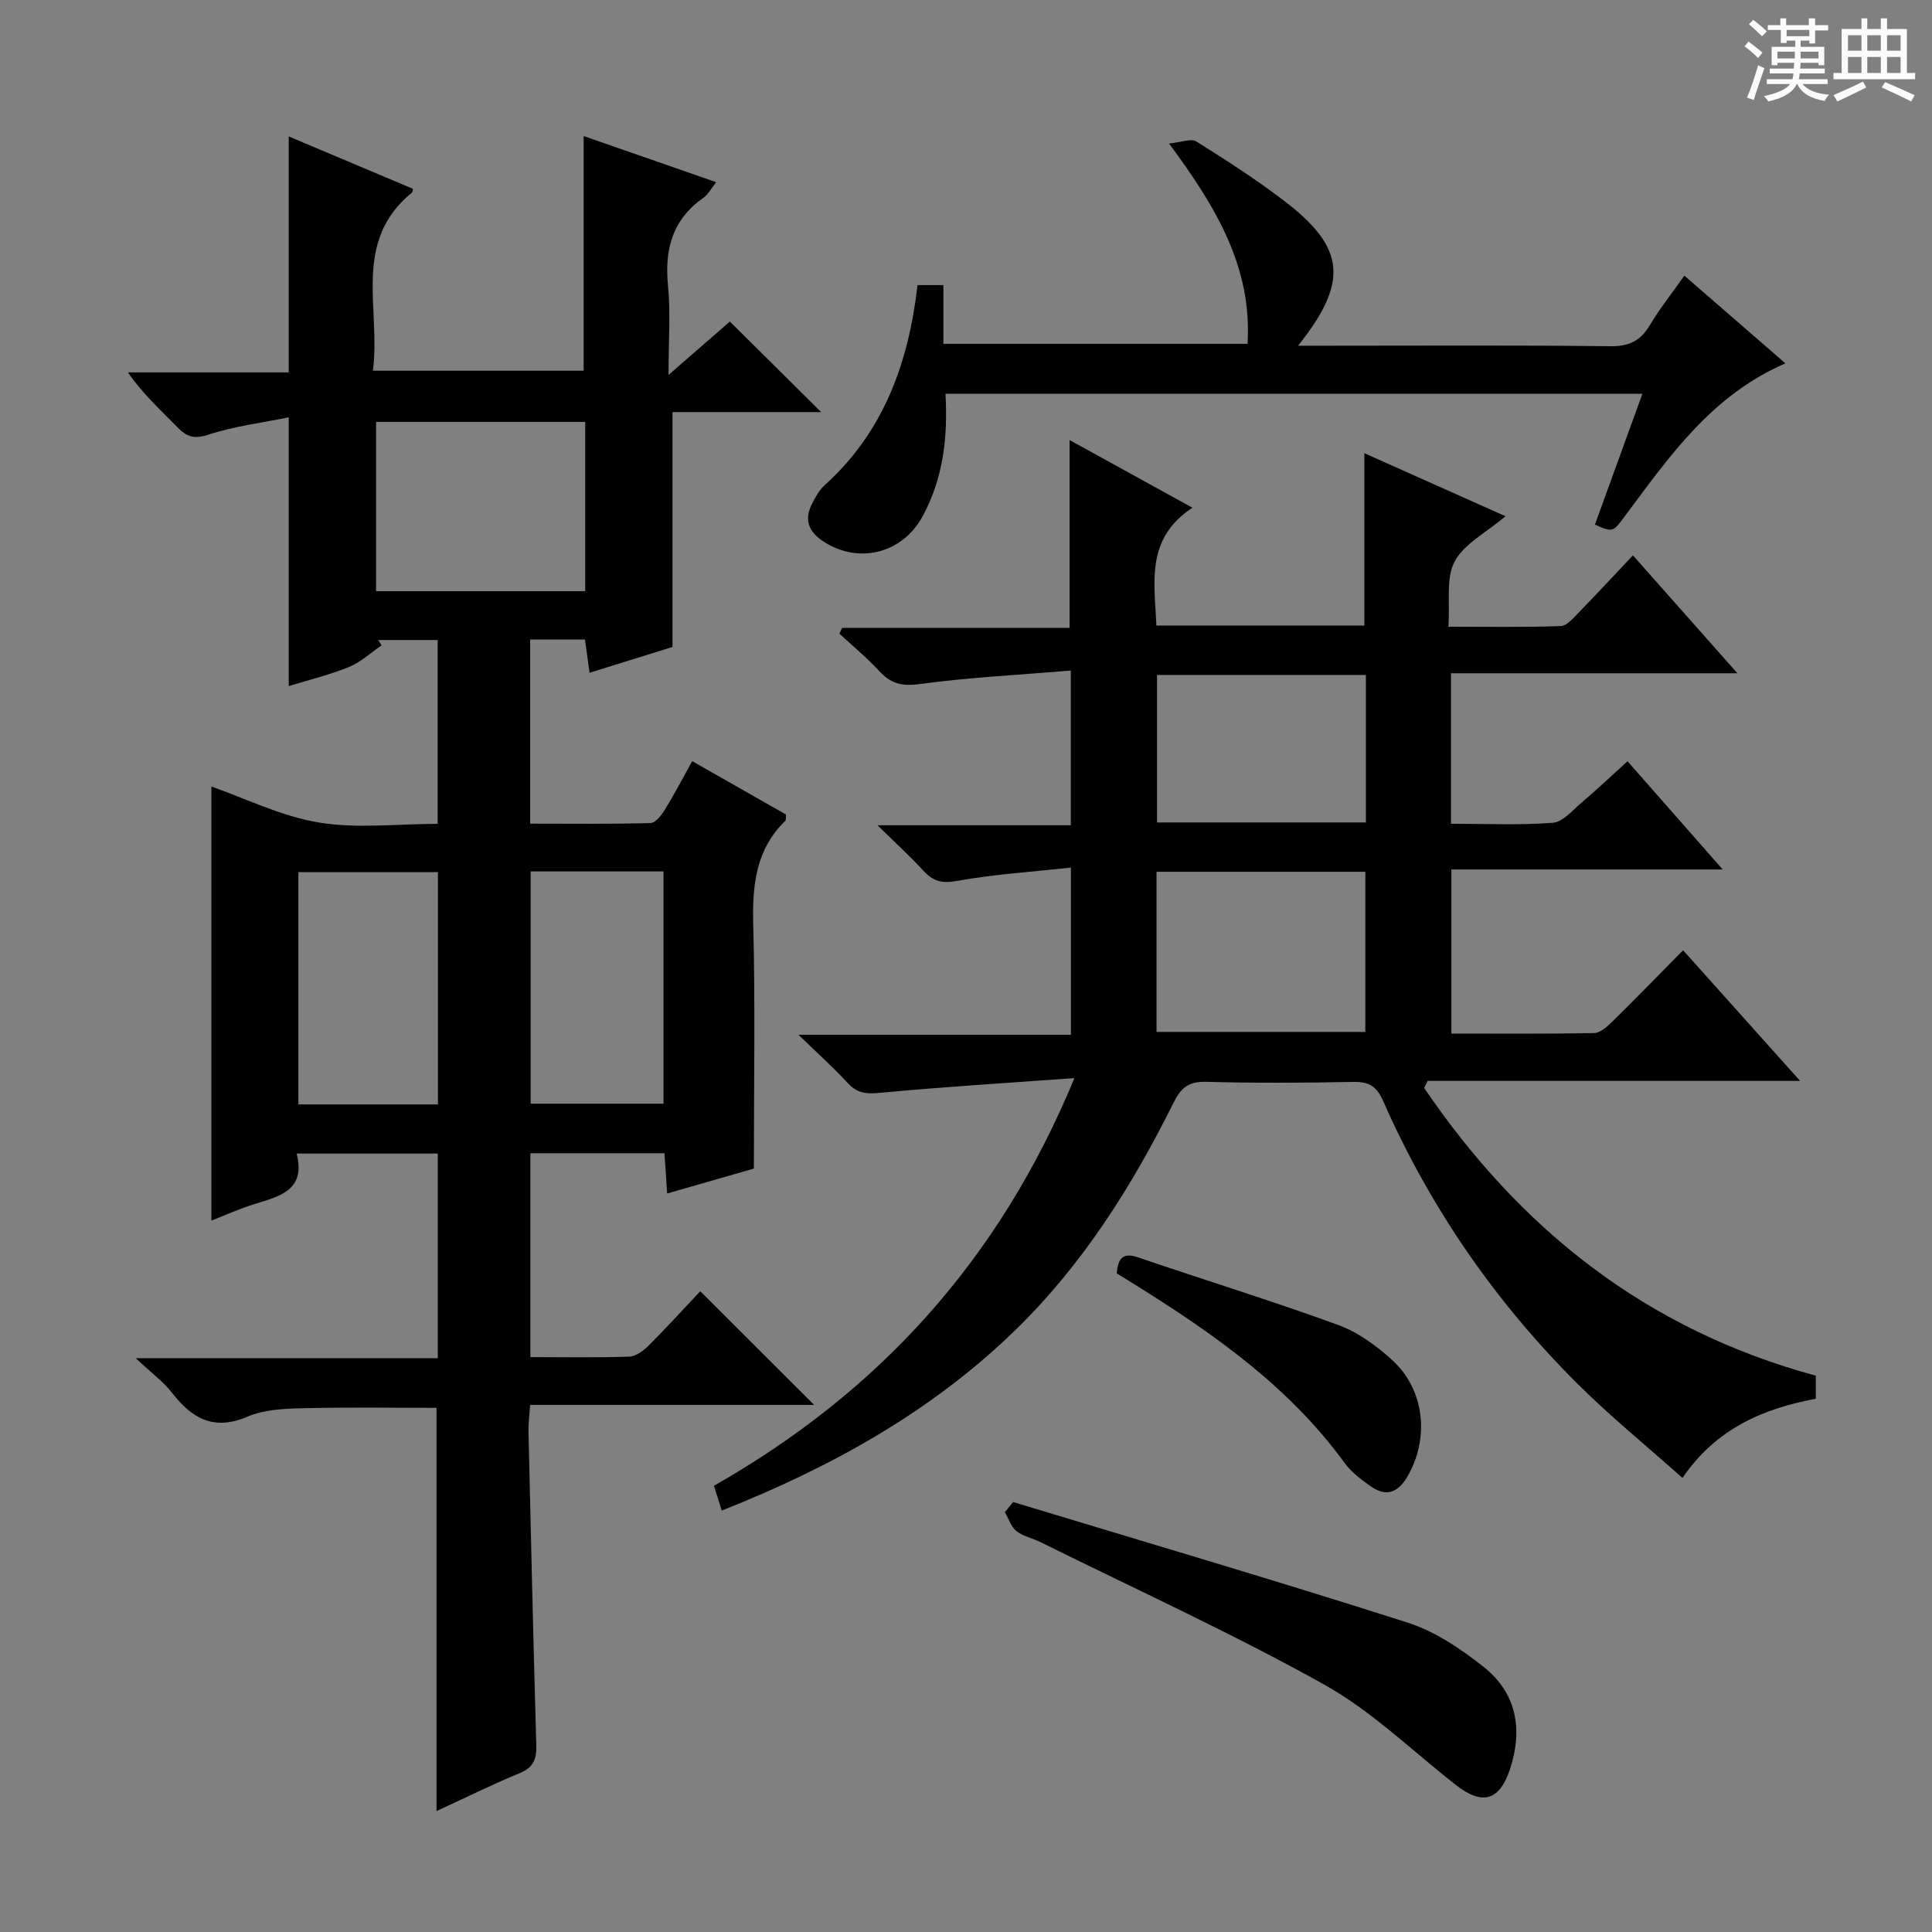 <svg enable-background="new 0 0 400 400" viewBox="0 0 400 400" xmlns="http://www.w3.org/2000/svg"><rect x="0" y="0" width="400" height="400" fill="#808080" stroke="none"/><path d="m361.2 9.6.8-1c.9.7 1.9 1.4 2.9 2.3l-.9 1.1c-1-1-2-1.8-2.8-2.4zm.5 10.6c.9-2.1 1.6-4.3 2.3-6.7.4.2.8.4 1.3.6-.7 2.1-1.5 4.3-2.2 6.6zm.4-15.2.9-.9c1 .8 2 1.6 2.8 2.4l-1 1c-.9-.9-1.8-1.7-2.7-2.5zm12.5-1.2h1.2v1.4h2.7v1.1h-2.7v2.7h-1.2v-.6h-1.8v1.3h4.9v3.8h-1.2v-.5h-3.7c0 .4-.1.9-.1 1.2h5.1v1h-5.2c0 .5-.1.9-.2 1.2h6v1h-5.2c1.1 1.3 2.9 2 5.5 2.2-.4.4-.7.8-.9 1.3-2.9-.5-4.8-1.6-5.7-3.5h-.1c-.8 1.7-2.7 2.9-5.9 3.6-.2-.4-.6-.8-.9-1.1 2.8-.6 4.6-1.4 5.4-2.5h-4.8v-1h5.3c.1-.3.2-.7.2-1.2h-4.9v-1h5c0-.4 0-.8.1-1.2h-3.5v.5h-1.2v-3.8h4.9v-1.3h-1.8v.5h-1.2v-2.7h-2.7v-1h2.6v-1.4h1.2v1.4h4.7v-1.4zm-6.6 8.3h3.6c0-.4 0-.9 0-1.4h-3.6zm1.9-4.6h4.7v-1.3h-4.7zm6.6 3.2h-3.7v1.4h3.7z" fill="#fafbfa"/><path d="m385.3 3.8h1.3v2.2h2.8v-2.2h1.3v2.2h4.1v9.1h1.7v1.3h-16.9v-1.3h1.7v-9.1h4.1v-2.2zm.4 13.1.7 1.2c-1.8.9-3.8 1.9-6 2.9-.2-.4-.5-.8-.8-1.3 2.3-1 4.3-1.9 6.1-2.8zm-3.1-6.4h2.8v-3.2h-2.8zm0 4.6h2.8v-3.3h-2.8zm4-4.6h2.8v-3.2h-2.8zm0 4.6h2.8v-3.3h-2.8zm3.7 1.9c2.1.9 4.1 1.8 6.1 2.7l-.7 1.3c-2.2-1.1-4.2-2-6.1-2.9zm3.2-9.7h-2.8v3.2h2.8zm-2.8 7.8h2.8v-3.3h-2.8z" fill="#fafbfa"/><g fill="#010000"><path d="m109.76 132.41v38.12c8.39 0 16.66.11 24.92-.13 1.05-.03 2.31-1.69 3.03-2.86 1.91-3.09 3.59-6.33 5.6-9.95 6.7 3.81 13.13 7.47 19.42 11.05-.06.7.03 1.12-.13 1.28-6.13 5.96-6.86 13.35-6.65 21.47.43 16.61.13 33.23.13 50.55-5.1 1.47-11.27 3.24-17.95 5.16-.19-2.87-.37-5.42-.56-8.33-9.2 0-18.27 0-27.76 0v42.21c6.93 0 13.72.13 20.5-.11 1.4-.05 2.99-1.28 4.08-2.38 3.76-3.76 7.33-7.7 10.59-11.15 8.22 8.21 15.9 15.87 23.57 23.53-19.09 0-38.65 0-58.79 0-.14 2.13-.38 3.88-.34 5.61.5 21.62 1 43.24 1.61 64.86.08 2.81-.54 4.57-3.39 5.75-5.8 2.39-11.44 5.19-17.26 7.87 0-27.95 0-55.49 0-83.48-9.04 0-18.45-.15-27.84.08-3.79.09-7.87.28-11.26 1.73-6.98 2.99-11.49.44-15.65-4.91-1.82-2.34-4.31-4.15-7.52-7.18h62.53c0-14.41 0-28.17 0-42.37-9.5 0-19.03 0-29.23 0 1.95 7.54-3.42 8.82-8.63 10.43-3.15.97-6.18 2.35-9.01 3.45 0-30.16 0-60.15 0-89.87 6.95 2.43 14.36 6.13 22.18 7.44 7.91 1.33 16.22.29 24.66.29 0-12.91 0-25.3 0-38.06-4.15 0-8.23 0-12.31 0 .23.37.47.73.7 1.1-2.25 1.53-4.32 3.5-6.79 4.5-4.11 1.66-8.46 2.71-12.43 3.93 0-18.33 0-36.37 0-55.64-5.53 1.13-11.25 1.83-16.63 3.59-2.94.96-4.44.49-6.38-1.5-3.46-3.56-7.17-6.87-10.28-11.39h33.29c0-16.62 0-32.64 0-48.85 8.38 3.53 17.08 7.2 25.72 10.84-.11.47-.1.69-.2.77-12.52 10.2-6.4 24.13-8.1 36.89h43.64c0-16.05 0-32.07 0-48.58 8.69 3.02 17.78 6.19 27.44 9.55-1.05 1.32-1.64 2.51-2.59 3.18-6.42 4.49-8.13 10.62-7.39 18.17.56 5.72.11 11.54.11 18.56 5.02-4.37 9.08-7.91 12.7-11.06 6.32 6.27 12.48 12.38 18.9 18.75-10.21 0-20.57 0-30.78 0v48.63c-5.02 1.56-10.92 3.4-17.17 5.34-.35-2.55-.63-4.62-.95-6.89-3.81.01-7.4.01-11.35.01zm11.4-10.01c0-12.03 0-23.55 0-35.05-14.68 0-28.94 0-43.3 0v35.05zm-30.49 58.17c-9.78 0-19.28 0-28.89 0v48.09h28.89c0-16.15 0-32.02 0-48.09zm19.2-.15v48.09h27.5c0-16.31 0-32.19 0-48.09-9.39 0-18.34 0-27.5 0z"/><path d="m375.94 284.82v4.77c-10.71 2.03-20.53 6.04-27.6 16.4-7.51-6.7-14.97-12.75-21.74-19.5-17.03-16.96-30.52-36.48-40.21-58.49-1.41-3.2-3-4.06-6.25-4-10.16.2-20.34.25-30.49-.02-3.59-.09-5.16 1.25-6.69 4.34-8.63 17.37-18.92 33.67-32.94 47.25-17.36 16.83-38.1 28.27-60.59 37.18-.55-1.77-1.04-3.33-1.61-5.14 33.98-19.33 58.99-46.57 74.63-84.4-14.21 1.03-27.38 1.83-40.51 3.07-2.78.26-4.58-.03-6.46-2.08-2.92-3.18-6.16-6.08-10.17-9.96h56.41c0-11.52 0-22.44 0-34.61-7.99.87-15.88 1.37-23.61 2.76-3.13.56-4.93.06-6.92-2.11-2.68-2.93-5.63-5.61-9.52-9.42h40.03c0-10.78 0-20.83 0-32.03-10.64.89-21.06 1.42-31.37 2.8-3.64.49-5.91-.1-8.27-2.67-2.56-2.78-5.5-5.2-8.28-7.78.19-.4.38-.79.58-1.19h47.09c0-13.18 0-25.75 0-38.88 8.09 4.46 16.24 8.95 25.43 14.01-9.72 6.38-7.85 15.36-7.46 24.39h43.06c0-11.72 0-23.29 0-35.68 9.12 4.07 18.22 8.14 29.21 13.05-4.12 3.5-8.63 5.76-10.54 9.4-1.82 3.46-.92 8.35-1.28 13.48 8.11 0 15.69.14 23.26-.14 1.32-.05 2.71-1.76 3.84-2.92 3.6-3.69 7.1-7.47 11.11-11.72 7.27 8.21 14.02 15.82 21.63 24.41-20.44 0-39.77 0-59.3 0v31.16c7.17 0 14.15.33 21.06-.2 2.09-.16 4.1-2.57 5.96-4.16 3.14-2.67 6.14-5.51 9.53-8.58 6.44 7.32 12.67 14.41 19.7 22.4-19.27 0-37.57 0-56.17 0v33.98c9.96 0 19.74.08 29.51-.1 1.23-.02 2.63-1.22 3.63-2.2 4.87-4.78 9.63-9.68 14.84-14.95 7.97 8.9 15.76 17.6 24.22 27.05-26.36 0-51.73 0-77.1 0-.25.48-.49.97-.74 1.45 19.8 29.12 45.79 49.99 81.09 59.58zm-136.49-71.17h43.23c0-11.25 0-22.14 0-33.16-14.54 0-28.75 0-43.23 0zm43.34-73.91c-14.66 0-28.88 0-43.24 0v30.54h43.24c0-10.23 0-20.17 0-30.54z"/><path d="m348.73 57.07c7.26 6.3 14.01 12.16 20.92 18.16-15.24 6.58-24 19.24-33.13 31.49-2.6 3.49-2.53 3.55-6.31 1.9 3.24-8.93 6.49-17.87 9.83-27.09-48.47 0-96.33 0-144.29 0 .52 9.08-.49 17.52-4.72 25.34-4.26 7.87-13.59 10.08-20.92 4.98-2.69-1.87-3.58-4.3-2.1-7.3.73-1.47 1.55-3.04 2.74-4.11 12.17-10.99 17.36-25.24 19.21-41.41h5.36v12.16h62.97c.97-15.83-6.45-28.24-16.25-41.48 2.52-.24 4.57-1.1 5.65-.42 6.33 3.98 12.65 8.02 18.56 12.59 12.3 9.5 12.95 16.58 2.5 29.7h5.78c19.66 0 39.31-.12 58.97.1 3.84.04 6.17-1.16 8.08-4.36 2.03-3.4 4.53-6.53 7.15-10.25z"/><path d="m209.76 310.98c27.24 8.26 54.55 16.29 81.66 24.96 5.68 1.82 11.04 5.43 15.77 9.19 6.85 5.44 8.14 12.98 5.42 21.2-2.16 6.52-5.73 7.5-11.19 3.23-9.03-7.06-17.42-15.31-27.32-20.82-19.11-10.65-39.08-19.75-58.7-29.47-1.63-.81-3.58-1.17-4.95-2.27-1.13-.9-1.63-2.59-2.4-3.93.57-.7 1.14-1.39 1.71-2.09z"/><path d="m231.21 263.63c.26-2.9 1.09-4.44 4.39-3.31 13.8 4.7 27.74 9.01 41.43 13.99 4.09 1.49 7.93 4.3 11.19 7.26 6.78 6.17 7.79 16.25 3.14 24.19-1.86 3.16-4.27 4.23-7.4 2.07-2.03-1.4-4.14-2.97-5.56-4.93-12.35-16.97-29.34-28.29-47.19-39.27z"/></g></svg>